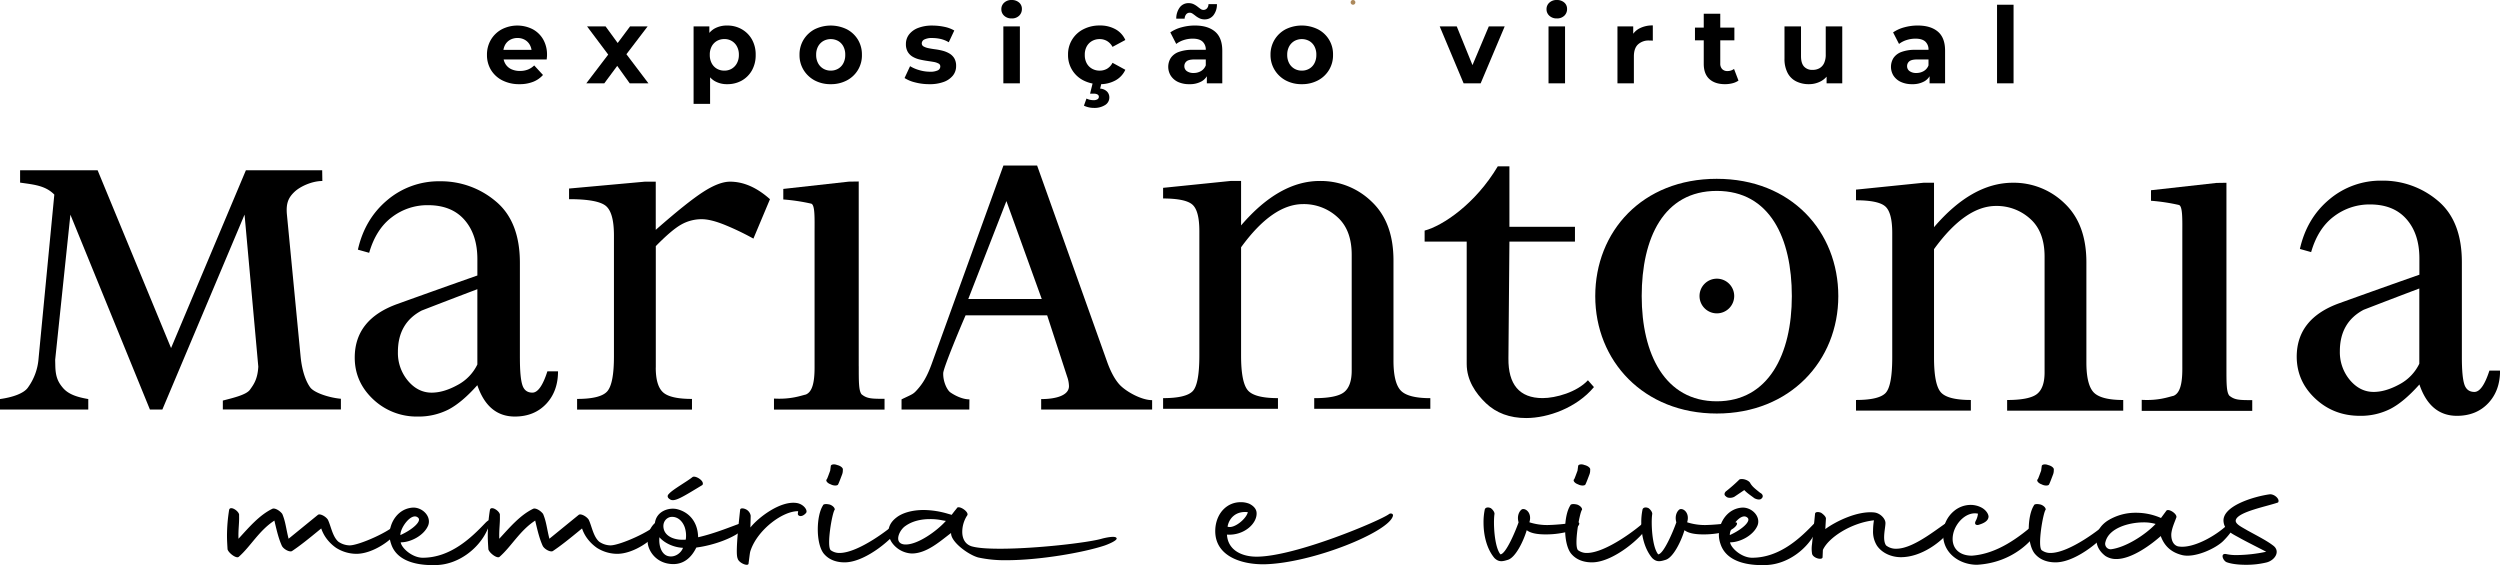 <svg xmlns="http://www.w3.org/2000/svg" viewBox="0 0 1585.96 358.54"><defs><style>.cls-1{fill-rule:evenodd;}.cls-2{fill:#ac895c;}</style></defs><g id="Camada_2" data-name="Camada 2"><g id="Camada_1-2" data-name="Camada 1"><g id="MA"><path class="cls-1" d="M204.54,114.82c-6.66,0-14.27,3.52-17.85,7s-5.38,6.94-4.66,14.42l8.7,90.27c1,9.68,3.65,16,6.12,19.31s11.74,6.46,19.41,7.15v6.78h-74.9v-5.64c7.29-1.87,14.94-3.72,17.22-6.9s4.85-6.6,5.28-14.6l-8.72-96.47L103,259.79h-7.9L44.66,136.18,35,228.27l.09,3.95c.16,6.52,1.56,10.05,4.91,13.93s8.61,5.75,16,7v6.66H0v-6.66c7.79-1.07,15.27-3.52,17.84-7.47a35.85,35.85,0,0,0,6.62-18.23l10-104c-5.7-5.81-13.12-6.36-21.71-7.6V108H61.92l46.6,112.81L156,108h48.39l.11,6.87Z"/><path class="cls-1" d="M329.82,227.22q0,12.32,1.58,17.09c1,3.18,3.16,4.77,6.34,4.77,3.44,0,6.64-4.5,9.51-13.52H354c0,8.5-2.53,15.39-7.54,20.69s-11.65,8-19.84,8q-17.07,0-23.81-19.9c-6.61,7.44-12.78,12.59-18.45,15.52a41.69,41.69,0,0,1-19.26,4.38,40.09,40.09,0,0,1-28.37-10.94q-11.69-11-11.69-26.45,0-24.27,27-34t50.8-18.09V164.36q0-15.5-8.15-24.85t-23.21-9.35a37,37,0,0,0-22.8,7.56q-10.12,7.54-14.49,22.66l-7.15-2q4.38-19.49,18.64-31.43A50.47,50.47,0,0,1,279,115a53.82,53.82,0,0,1,35.52,12.74q15.29,12.72,15.29,39v60.47Zm-27-43.76Q285,190.21,267.51,197q-15.09,7.95-15.08,26.24a27.46,27.46,0,0,0,6.34,18.29q6.35,7.56,15.09,7.56,7.54,0,16.26-4.77a29,29,0,0,0,12.71-13.11V183.46Z"/><path class="cls-1" d="M1561.77,226.76c0,8.22.54,13.92,1.58,17.1s3.18,4.77,6.36,4.77q5.16,0,9.53-13.52H1586q0,12.73-7.52,20.68c-5,5.31-11.66,8-19.85,8-11.35,0-19.31-6.64-23.79-19.89q-9.93,11.14-18.47,15.51a41.45,41.45,0,0,1-19.26,4.38q-16.65,0-28.34-10.94T1457,226.36q0-24.26,27-34t50.82-18.09V163.92c0-10.35-2.7-18.63-8.16-24.87s-13.16-9.35-23.2-9.35a37.21,37.21,0,0,0-22.83,7.57q-10.12,7.54-14.48,22.66l-7.13-2q4.37-19.5,18.66-31.43A50.37,50.37,0,0,1,1511,114.6a53.83,53.83,0,0,1,35.49,12.71q15.27,12.74,15.28,39v60.46Zm-27-43.75q-17.85,6.75-35.33,13.52-15.06,8-15.07,26.25a27.5,27.5,0,0,0,6.35,18.29c4.22,5,9.23,7.56,15.08,7.56q7.51,0,16.28-4.77a29,29,0,0,0,12.69-13.13V183Z"/><path class="cls-1" d="M416,233.21c0,7.68,1.55,12.9,4.66,15.7s9.24,4.16,18.32,4.16v6.77H366.1v-6.77q15.19,0,19.29-5t4.09-22V149.4q0-14.7-5.26-18.87T361,126.35v-6.74l48.31-4.38H416v30.58q19.85-17.44,30-24c6.73-4.36,12.46-6.56,17.14-6.56q12.86,0,25.32,11.12l-10.51,25a169.3,169.3,0,0,0-17.74-8.54c-6.12-2.51-11.1-3.77-15-3.77a26.19,26.19,0,0,0-13,3.37q-6.06,3.38-16.18,13.71v77.06Z"/><path class="cls-1" d="M544.78,232.36c0,10.16,0,15.46,1.79,17.78,3.42,2.76,6.18,2.86,14.57,2.86v6.84H491v-7c10.77.6,16.83-1.78,20.19-2.55,4.1-1.67,5.56-7.61,5.56-17.09V147.93c0-9.17.38-18.16-2.19-18.75a122.38,122.38,0,0,0-17.65-2.64v-6.69l41.55-4.62,6.3-.1V232.36Z"/><path class="cls-1" d="M1412.42,233.17c0,10.19,0,15.47,1.81,17.81,3.36,2.73,6.15,2.86,14.56,2.86v6.82h-70.12v-7c10.75.59,16.84-1.8,20.2-2.56,4.07-1.68,5.56-7.62,5.56-17.08V148.76c0-9.17.33-18.16-2.22-18.74a121.54,121.54,0,0,0-17.65-2.66v-6.68l41.54-4.63,6.32-.1V233.17Z"/><path class="cls-1" d="M664.32,200.06H612.55c-1.84,4.12-14.08,33.05-14.18,36.65-.18,5.45,2.5,10.79,4.5,12.2,2.55,1.78,7.48,4.44,12.11,4.44l-.06,6.44h-43v-6.44c7.19-3.48,7.29-3.09,10.27-6.49s5.74-7.48,8.74-15.69L636.56,105h21.36l44.37,124.39c2.59,7.27,5.42,11.92,8.06,14.75,4,4.25,13.67,9.71,20.54,9.71v5.94H660.5v-6.62c9.08,0,17.64-2.16,17.64-8.23A19.09,19.09,0,0,0,677,239l-12.71-39Zm-25.87-72.5-24.2,62.14h46.63l-22.43-62.14Z"/><path class="cls-1" d="M884,228.74q0,13.89,4.47,18.85c3,3.32,9.28,5,18.91,5v6.76H833.72v-6.76c9.33,0,15.67-1.25,18.89-3.77s4.89-7.08,4.89-13.7V161.63q0-15.88-9.17-24a31.49,31.49,0,0,0-21.64-8.15q-19.47,0-39.37,27.4v68.7q0,16.66,4.12,21.83t19.28,5.16v6.76H737.85v-6.76q14.42,0,18.71-4.36t4.29-22.63v-79q0-12.71-4.29-16.67t-18.71-4v-6.75l42.85-4.37h6.62V143q24.21-28.2,49.91-28.19a46.27,46.27,0,0,1,32.92,13.1Q884,141,884,165.21v63.53Z"/><path class="cls-1" d="M1323.57,229.89c0,9.26,1.48,15.56,4.47,18.86s9.27,5,18.9,5v6.76h-73.65v-6.76c9.33,0,15.65-1.26,18.88-3.76s4.88-7.09,4.88-13.71V162.79q0-15.89-9.15-24a31.5,31.5,0,0,0-21.63-8.14q-19.5,0-39.36,27.4v68.69c0,11.13,1.34,18.4,4.09,21.84s9.15,5.16,19.28,5.16v6.76h-72.86v-6.76c9.6,0,15.85-1.45,18.7-4.36s4.29-10.46,4.29-22.64v-79q0-12.7-4.29-16.68c-2.85-2.65-9.1-4-18.7-4V120.3l42.86-4.37h6.63v28.19Q1251,116,1276.8,115.93A46.2,46.2,0,0,1,1309.72,129q13.83,13.1,13.85,37.31v63.54Z"/><path class="cls-1" d="M957.55,143.88h41.58v9.4H957.55l-.63,74.05c-.17,16.42,6.85,25.22,21.69,25.22,8.34,0,21.77-3.77,28.74-11.32l3.82,4.33c-10.89,13.1-29.09,19.64-43,19.64q-15.63,0-25.59-9.48c-6.59-6.33-12.13-14.6-12.13-24.82V153.28H903.76v-7c11.56-3.07,32.31-17,46.42-40.78h7.37v38.34Z"/><path class="cls-1" d="M1089.15,176.79a11,11,0,1,1-11,11,11,11,0,0,1,11-11Z"/><path class="cls-1" d="M1089.09,121.11c33.73,0,47.62,30,47.62,66.74s-14.71,66.73-47.62,66.73-47.62-30-47.62-66.73,13.85-66.74,47.62-66.74Zm0-7.67c47.3,0,77.1,33.44,77.1,74.44s-30.64,74.45-77.1,74.45S1012,228.89,1012,187.88s29.8-74.44,77.09-74.44Z"/></g><path d="M144,340.05a105.27,105.27,0,0,1,1.34-16.49c.58-3.26,6.9,1,6.33,3.45.19,5-.58,8.44-.38,14.77,6.7-7.29,13.22-15,21.47-19,1.53-.77,4.79,1.15,6.32,3.26,2.11,5,2.3,9,4,15.72l18.6-15.15c1.34-1,5,1,6.32,3.07,1.92,3.83,2.88,10.73,6.71,14a13,13,0,0,0,7.09,2.3c6.14,0,27-9.39,29.72-14,.57-1,3.07.57.77,4.79-2.88,5.18-15.34,14.57-26.27,14.57a24.24,24.24,0,0,1-12.84-3.83,26.35,26.35,0,0,1-6.52-6.52,23.39,23.39,0,0,1-2.88-5.75c-8.62,7.09-13.42,10.92-18.59,14.38-1.54.76-5.18-1.15-6.33-3.26-1.92-4.22-3.07-8.63-4.79-16.11-9.78,6.33-15.15,16.49-22.62,23-1.54,1.34-6.52-2.49-7.1-4.79C144.19,345.61,144,342.73,144,340.05Z"/><path d="M248.1,345a17.63,17.63,0,0,1-1-5.56c0-8.43,5.75-17.06,15.14-17.44,6,0,11.51,5.75,9.4,11.31-2.5,6.13-10.74,10.74-17.45,10.74.58,3.64,7.29,9.77,14,9.77,18,0,31.44-13.42,39.49-21.85,4.41-4.6,3.64-.19,1,5.17-5.37,11.12-17.64,20.52-30.87,21.28C266.5,359,251.93,356.92,248.1,345Zm5.94-5.56c8-3.64,13.42-8.81,11.31-10.92C261.32,324.52,253.85,334.68,254,339.47Z"/><path d="M309.44,340.05a104,104,0,0,1,1.35-16.49c.57-3.26,6.9,1,6.32,3.45.19,5-.57,8.44-.38,14.77,6.71-7.29,13.23-15,21.47-19,1.53-.77,4.79,1.15,6.33,3.26,2.11,5,2.3,9,4,15.72l18.6-15.15c1.34-1,5,1,6.33,3.07,1.91,3.83,2.87,10.73,6.71,14a13,13,0,0,0,7.09,2.3c6.13,0,27-9.39,29.71-14,.58-1,3.07.57.77,4.79-2.88,5.18-15.34,14.57-26.26,14.57a24.25,24.25,0,0,1-12.85-3.83,26.52,26.52,0,0,1-6.52-6.52,23,23,0,0,1-2.87-5.75c-8.63,7.09-13.42,10.92-18.6,14.38-1.53.76-5.17-1.15-6.32-3.26-1.92-4.22-3.07-8.63-4.8-16.11-9.77,6.33-15.14,16.49-22.62,23-1.53,1.34-6.52-2.49-7.09-4.79C309.64,345.61,309.44,342.73,309.44,340.05Z"/><path d="M415.46,331.81c1-7.67,9-10,14-8.82,7.86,1.92,13.23,8.24,13.42,17.83,11.12-2.49,22.63-7.48,27.42-9,5.56-2.11,5,.19,1.53,3.64-5.75,5.75-19.36,10.54-30.1,11.89-2.87,5.94-8.05,11.5-16.87,10.35-9.58-1.15-14-9.2-14-14.19C410.86,337.56,413,334.11,415.46,331.81Zm2.87,9c-.57,5.75,1.54,11.31,5.95,12.07,4,.77,7.86-2.1,9-5.36C427.92,347.34,421.79,344.84,418.33,340.82Zm16.11-6.14c-1.34-4-4.6-7.28-9-6.71-2.49.39-5.37,3.07-4.41,7.48,1.15,5.18,7.48,7.48,14,6.9A16.85,16.85,0,0,0,434.44,334.68ZM424.28,313.4c2.11-2.68,11.69-8,15-10.73,1.73-1.35,8,2.49,6.33,5-13,7.86-18,11.12-20.71,9C422.94,315.51,423.51,314,424.28,313.4Z"/><path d="M469.52,323.56c0-1.34,1.92-1.34,3.83-.38a5.59,5.59,0,0,1,2.88,4l-.19,7.47c4.79-6.13,19-17.25,29.52-15.53,4.41.77,7.1,4.8,5.75,6.33-2.68,3.07-5.36,1.92-5.17.38l.19-1.53c-9.59-.19-25.5,11.5-30.1,24.73-.57,1.53-.57,2.68-1.34,8.24.19,2.5-6.14,0-6.9-2.87C467.22,352.7,466.84,347.72,469.52,323.56Z"/><path d="M518.79,335.83c0-5.94,1.15-11.88,3.26-15.14.19-1,2.11-1.15,4.41-.58,2.11.77,3.26,2.3,3.07,3.26-1.54,1.54-5.37,23.2-2.5,25.69a9.17,9.17,0,0,0,5.56,1.73c11.89,0,32.21-15.34,38-21.09.77-.77,2.69.38.39,4.6-3.65,6.71-21.09,21.85-34.32,22.43-4.79.19-10-1-13.61-5C520.13,348.68,518.79,342.16,518.79,335.83ZM524.54,304c.39-.58,1.73-4.41,2.11-5.37l.38-2.87c0-1.16,2.11-1.54,4-.77,2.49.57,4,2.11,3.64,3.07a7.35,7.35,0,0,1-.57,3.25c-.39,1-1.92,5.18-2.49,6.14-.58.77-2.88.77-4.61-.19C524.73,306.5,523.58,304.78,524.54,304Z"/><path d="M638.42,355.39a79,79,0,0,1-17.83-1.73c-6.33-1.72-17.25-9.78-17.25-15.33v-.2c-6.71,5-15.34,13-24.93,13a16.31,16.31,0,0,1-12.84-7.29,12.68,12.68,0,0,1-1.92-6.51c0-3.26,1.53-6.33,5-9,3.64-2.88,9.77-4.8,17.44-4.8a55.83,55.83,0,0,1,14.95,2.3l2.69.77c2.87-3.83,3.26-4,3.26-4.22,1.15-2.11,7.67,2.11,6.71,4.41l-.39.58a19.32,19.32,0,0,0-2.87,10c0,4.21,1.72,7.86,5.94,9.2,4,1.15,10.35,1.53,18.21,1.53,22.63,0,55.6-3.83,64.23-6.32,1.34-.39,8.43-2.11,9.39-.58,1.54,1.53-6.52,4.6-7.86,5C686.92,350.59,659.51,355.39,638.42,355.39Zm-38.73-24.54.39-.39-2.3-.38a35.65,35.65,0,0,0-7.86-.77c-5.37,0-10.93,1.15-15.34,4.22-2.69,1.73-4.79,5.37-4.79,8.05,0,2.11,1.34,3.84,4.79,3.84C582.44,345.42,594.32,336.79,599.69,330.85Z"/><path d="M771.08,334.3c1.15-9.59,7.86-15.72,15.91-15.72a14.09,14.09,0,0,1,5.56,1c2.69,1.34,4.41,3.26,4.6,5.56.58,6.9-8,14.76-18.78,14,.57,10,9.58,14,18.78,14,24.54,0,78.8-23,84-27,1-.77,2.88-.39,2.49,1.15-2.49,10.16-51,29.9-81.28,30.67C786.61,358.26,769.16,352.13,771.08,334.3Zm7.67-.19c4.22,1.53,12.08-5.18,12.84-9.2C783.54,324,779.52,329.31,778.75,334.11Z"/><path d="M941.13,331.62a39.21,39.21,0,0,1,.76-8.25c.19-1.34,1.92-1.92,3.84-1,1.15.77,2.68,2.69,2.3,4-.77,5.94,0,20.7,3.83,25.3,3.45-.19,9.59-14.76,11.5-20.32-1.15-4,.39-7.09,2.11-8.24,2.3-1,6.52,2.3,4.8,8.05v.19a37.05,37.05,0,0,0,11.5,1.73,121.9,121.9,0,0,0,17.64-1.73c5-.76,1.53,3.84-2.69,5.37a56.52,56.52,0,0,1-16.1,2.3c-4.79,0-9.4-.57-12.08-2.68-2.11,7.09-7.09,17.25-11.89,18.78-3.25,1-5.75,1.73-8.62-1.14C943.23,348.29,941.13,339.67,941.13,331.62Z"/><path d="M992.89,335.83c0-5.94,1.15-11.88,3.26-15.14.19-1,2.1-1.15,4.41-.58,2.1.77,3.25,2.3,3.06,3.26-1.53,1.54-5.37,23.2-2.49,25.69a9.13,9.13,0,0,0,5.56,1.73c11.89,0,32.21-15.34,38-21.09.77-.77,2.68.38.38,4.6-3.64,6.71-21.09,21.85-34.31,22.43-4.8.19-10-1-13.62-5C994.23,348.68,992.89,342.16,992.89,335.83ZM998.64,304c.38-.58,1.72-4.41,2.11-5.37l.38-2.87c0-1.16,2.11-1.54,4-.77,2.49.57,4,2.11,3.64,3.07a7.24,7.24,0,0,1-.58,3.25c-.38,1-1.91,5.18-2.49,6.14-.57.77-2.87.77-4.6-.19C998.83,306.5,997.68,304.78,998.64,304Z"/><path d="M1041.2,331.62a38.56,38.56,0,0,1,.77-8.25c.19-1.34,1.91-1.92,3.83-1,1.15.77,2.68,2.69,2.3,4-.77,5.94,0,20.7,3.83,25.3,3.45-.19,9.59-14.76,11.51-20.32-1.15-4,.38-7.09,2.1-8.24,2.31-1,6.52,2.3,4.8,8.05v.19a37.05,37.05,0,0,0,11.5,1.73,121.76,121.76,0,0,0,17.64-1.73c5-.76,1.53,3.84-2.69,5.37a56.46,56.46,0,0,1-16.1,2.3c-4.79,0-9.39-.57-12.08-2.68-2.11,7.09-7.09,17.25-11.88,18.78-3.26,1-5.75,1.73-8.63-1.14C1043.31,348.29,1041.2,339.67,1041.2,331.62Z"/><path d="M1091.43,345a17.63,17.63,0,0,1-1-5.56c0-8.43,5.75-17.06,15.14-17.44,6,0,11.5,5.75,9.4,11.31-2.5,6.13-10.74,10.74-17.45,10.74.58,3.64,7.29,9.77,14,9.77,18,0,31.44-13.42,39.49-21.85,4.41-4.6,3.64-.19,1,5.17-5.37,11.12-17.64,20.52-30.87,21.28C1109.83,359,1095.26,356.92,1091.43,345Zm15.14-34.12-5.94,4c-1.15.95-4.41,1.53-5.75,0-1.54-1-.77-2.69.38-3.45a100.8,100.8,0,0,0,8.24-7.29c1.92-.77,5.56.38,6.71,2.11,1.15,2.3,3.45,4,6.33,6.33,1.92.95,2.3,2.68.77,3.83-.77.77-2.69.57-4.41-.38C1111,314.55,1108.3,312.83,1106.57,310.91Zm-9.2,28.56c8.05-3.64,13.42-8.81,11.31-10.92C1104.65,324.52,1097.18,334.68,1097.37,339.47Z"/><path d="M1149.51,345.23l1.92-19.17c0-1.35,1.92-1.54,3.83-.77,1.54,1,3.26,2.68,3.07,3.83l-.38,6.52c6.52-4.79,20.32-11.69,31.06-10.54,3.64.38,7.09,3.83,7.09,6.71,0,3.26-2.11,10.54.38,14.18a9.85,9.85,0,0,0,6.52,2.11c11.89,0,28.57-15.14,34.7-18.21.77-.38,1.53,3.83-1.34,7.48-4.6,5.94-17.06,16.1-30.48,16.1-5.56,0-11.7-2.3-15.15-7.29a16.67,16.67,0,0,1-2.49-9.58,39.48,39.48,0,0,1,.57-6.52c-14.18,1.54-28.75,10.74-32.4,18.79l-.19,4.41c.19,2.49-6.52.77-6.71-2.3A19.25,19.25,0,0,1,1149.51,345.23Z"/><path d="M1250.93,352.51c15.91-1.15,29.71-11.31,41.22-21.47,1.15-.77,2.49,2.49,1.15,5-3.07,5.76-15.72,20.9-39.11,22.24-11.12,0-22-7.47-21.48-19.93a19.13,19.13,0,0,1,6.91-14.19A16.6,16.6,0,0,1,1250,320.3a14.81,14.81,0,0,1,7.09,1.73c2.49,1.34,4.22,3.64,4.41,5.56,0,3.26-4,4.6-5.75,5.18-1.92.76-3.64,0-2.3-2.5a12,12,0,0,0,1.34-4.41c-7.09-1.53-14.18,5.56-15.72,12.85C1237.32,347,1242.3,352.51,1250.93,352.51Z"/><path d="M1287,335.83c0-5.94,1.15-11.88,3.26-15.14.19-1,2.11-1.15,4.41-.58,2.11.77,3.26,2.3,3.06,3.26-1.53,1.54-5.36,23.2-2.49,25.69a9.15,9.15,0,0,0,5.56,1.73c11.89,0,32.21-15.34,38-21.09.77-.77,2.68.38.38,4.6-3.64,6.71-21.09,21.85-34.31,22.43-4.8.19-10-1-13.61-5C1288.31,348.68,1287,342.16,1287,335.83Zm5.75-31.82c.38-.58,1.72-4.41,2.11-5.37l.38-2.87c0-1.16,2.11-1.54,4-.77,2.49.57,4,2.11,3.64,3.07a7.24,7.24,0,0,1-.58,3.25c-.38,1-1.91,5.18-2.49,6.14-.57.77-2.87.77-4.6-.19C1292.91,306.5,1291.76,304.78,1292.72,304Z"/><path d="M1329.91,342.16c0-4.22,2.11-8.44,6.9-11.7a33.32,33.32,0,0,1,18.41-5.17,38.87,38.87,0,0,1,15.53,3.26h.19l3.26-4.41c1.15-2.11,7.66,2.11,6.32,4.41-1,2.87-2.68,6.32-3.07,10-.19,3.26.77,7.09,4.22,8.05,9.78,1.92,26.27-7.86,33.17-15.53,3.26-3.26,6.13,1.53-4.41,12.08-4.79,4.79-18,10.93-26.07,9-6.33-1.54-11.12-5.18-13.61-12.08-5.37,4.79-18,14.57-28.19,14.57a12.45,12.45,0,0,1-6.9-1.92C1331.83,349.83,1329.91,346.18,1329.91,342.16Zm37.58-9.78a27.49,27.49,0,0,0-7.48-1c-9.59,0-22.24,3.65-24.35,12.46a3.5,3.5,0,0,0,3.45,4.61C1348.32,347.34,1360.78,339.47,1367.49,332.38Z"/><path d="M1412.54,351.55a29.14,29.14,0,0,0,6.32.58,93.75,93.75,0,0,0,18.79-2.11c-4.79-2.49-12.08-6.14-15.91-8.24-5-2.88-10.35-4.8-11.12-10.55-1.53-10.16,19.36-16.29,29.14-17.64,3.07-.38,6.9,3.26,5.37,5.18-7.09,2.49-24.54,5.75-26.65,10.74-1.15,2.68,3.26,4.6,7.09,6.9,7.29,4,13,6.9,16.88,10,4.21,3.64.57,9-4.41,10.35a53.89,53.89,0,0,1-13.42,1.53c-4.8,0-9.4-.57-12.27-1.72C1410.05,355.39,1408.32,350.59,1412.54,351.55Z"/><path class="cls-1" d="M858.33,1.51"/><path class="cls-2" d="M858.33,3a1.5,1.5,0,0,0,0-3,1.5,1.5,0,0,0,0,3Z"/><path d="M329.55,53.4A23.32,23.32,0,0,1,318.7,51a17.86,17.86,0,0,1-7.22-6.61,18.08,18.08,0,0,1-2.55-9.58,18.39,18.39,0,0,1,2.52-9.64,17.91,17.91,0,0,1,6.88-6.58,21.59,21.59,0,0,1,19.45-.13,16.88,16.88,0,0,1,6.75,6.45,19.32,19.32,0,0,1,2.49,10c0,.4,0,.86-.07,1.38s-.09,1-.14,1.44H317.46V31.64h23.85l-4,1.81a9.94,9.94,0,0,0-1.15-4.9A8.3,8.3,0,0,0,333,25.29a9.21,9.21,0,0,0-4.7-1.18,9.39,9.39,0,0,0-4.74,1.18,8.15,8.15,0,0,0-3.19,3.29,10.4,10.4,0,0,0-1.14,5V35.2a10.07,10.07,0,0,0,1.31,5.2,8.56,8.56,0,0,0,3.69,3.43A12.6,12.6,0,0,0,329.82,45a13.59,13.59,0,0,0,5.07-.87,12.2,12.2,0,0,0,4-2.62l5.57,6.05a16.25,16.25,0,0,1-6.24,4.33A23.1,23.1,0,0,1,329.55,53.4Z"/><path d="M371.94,52.86l16.18-21.22-.2,5.77L372.41,16.73h11.75L394,30.23l-4.44.13,10.15-13.63h11.15L395.24,37.21V31.57l16.12,21.29H399.48L389.2,38.49l4.36.6L383.35,52.86Z"/><path d="M440,65.89V16.73h10v7.38l-.21,10.75.68,10.68V65.89ZM461.34,53.4a15.44,15.44,0,0,1-8-2A13.44,13.44,0,0,1,448,45.24a25,25,0,0,1-1.91-10.45,26,26,0,0,1,1.81-10.47,12.91,12.91,0,0,1,5.24-6.12,16,16,0,0,1,8.2-2,18.14,18.14,0,0,1,9.17,2.32A17.06,17.06,0,0,1,477,25a19.36,19.36,0,0,1,2.39,9.8A19.56,19.56,0,0,1,477,44.67a17,17,0,0,1-6.44,6.45A18.43,18.43,0,0,1,461.34,53.4Zm-1.82-8.6a9,9,0,0,0,4.67-1.21,8.86,8.86,0,0,0,3.29-3.46,10.86,10.86,0,0,0,1.25-5.34,10.82,10.82,0,0,0-1.25-5.37,8.74,8.74,0,0,0-8-4.63,9.26,9.26,0,0,0-4.7,1.2,8.7,8.7,0,0,0-3.29,3.43,11,11,0,0,0-1.21,5.37,11.08,11.08,0,0,0,1.21,5.34,8.58,8.58,0,0,0,3.29,3.46A9.17,9.17,0,0,0,459.52,44.8Z"/><path d="M527,53.4A21.23,21.23,0,0,1,516.78,51a18.54,18.54,0,0,1-7-6.61,17.92,17.92,0,0,1-2.58-9.58,18.06,18.06,0,0,1,2.58-9.64,18.31,18.31,0,0,1,7-6.58,23.18,23.18,0,0,1,20.46,0,18,18,0,0,1,7,6.55,18.15,18.15,0,0,1,2.55,9.67A17.79,17.79,0,0,1,537.24,51,21.27,21.27,0,0,1,527,53.4Zm0-8.6a9.17,9.17,0,0,0,4.7-1.21A8.52,8.52,0,0,0,535,40.13a11.08,11.08,0,0,0,1.21-5.34A11,11,0,0,0,535,29.42,8.63,8.63,0,0,0,531.73,26a9.8,9.8,0,0,0-9.4,0A8.93,8.93,0,0,0,519,29.42a10.82,10.82,0,0,0-1.24,5.37A10.86,10.86,0,0,0,519,40.13a8.81,8.81,0,0,0,3.33,3.46A9.12,9.12,0,0,0,527,44.8Z"/><path d="M589.49,53.4a35.16,35.16,0,0,1-8.89-1.11,22.08,22.08,0,0,1-6.76-2.79l3.5-7.52a23.12,23.12,0,0,0,5.87,2.52,24.17,24.17,0,0,0,6.69,1A11,11,0,0,0,595,44.6a2.7,2.7,0,0,0,1.51-2.42,2,2,0,0,0-1.18-1.91,10.25,10.25,0,0,0-3.12-1c-1.3-.22-2.72-.44-4.27-.67s-3.1-.52-4.66-.9A15.73,15.73,0,0,1,579,36a8.82,8.82,0,0,1-3.13-3.09,9.65,9.65,0,0,1-1.17-5,9.76,9.76,0,0,1,2-6.05,13.07,13.07,0,0,1,5.74-4.13,24.08,24.08,0,0,1,9-1.51A37,37,0,0,1,599,17a20.84,20.84,0,0,1,6.38,2.35l-3.5,7.46a17.88,17.88,0,0,0-5.27-2.12,24.44,24.44,0,0,0-5.14-.57,10.58,10.58,0,0,0-5.1.94,2.77,2.77,0,0,0-1.61,2.42,2.19,2.19,0,0,0,1.17,2A10.77,10.77,0,0,0,589,30.56c1.3.27,2.73.51,4.27.71a39.18,39.18,0,0,1,4.67.9,16.89,16.89,0,0,1,4.26,1.72,9,9,0,0,1,3.13,3,9.3,9.3,0,0,1,1.21,5,9.45,9.45,0,0,1-2,6,13.2,13.2,0,0,1-5.81,4.06A25.43,25.43,0,0,1,589.49,53.4Z"/><path d="M641.75,11.69a6.65,6.65,0,0,1-4.7-1.68,5.45,5.45,0,0,1-1.81-4.17,5.44,5.44,0,0,1,1.81-4.16A6.65,6.65,0,0,1,641.75,0a6.9,6.9,0,0,1,4.7,1.58,5.14,5.14,0,0,1,1.82,4.06A5.77,5.77,0,0,1,646.49,10,6.53,6.53,0,0,1,641.75,11.69Zm-5.24,41.17V16.73H647V52.86Z"/><path d="M697.7,53.4A22.3,22.3,0,0,1,687.29,51a17.8,17.8,0,0,1-9.74-16.23,17.68,17.68,0,0,1,9.74-16.22,22.18,22.18,0,0,1,10.41-2.38,19.9,19.9,0,0,1,9.94,2.38,14.47,14.47,0,0,1,6.25,6.82l-8.13,4.37A9.42,9.42,0,0,0,702.24,26a9.18,9.18,0,0,0-4.6-1.2A9.76,9.76,0,0,0,692.8,26a8.8,8.8,0,0,0-3.39,3.43,10.82,10.82,0,0,0-1.24,5.37,10.84,10.84,0,0,0,1.24,5.38,8.71,8.71,0,0,0,3.39,3.42,9.66,9.66,0,0,0,4.84,1.21,9.37,9.37,0,0,0,4.6-1.17,9.13,9.13,0,0,0,3.52-3.8l8.13,4.43A14.52,14.52,0,0,1,707.64,51,20,20,0,0,1,697.7,53.4Zm-3.82,15.05a14.19,14.19,0,0,1-3.4-.41,13.9,13.9,0,0,1-2.85-1l1.61-4.51a11.21,11.21,0,0,0,2.08.74,9.39,9.39,0,0,0,2.29.27,4.57,4.57,0,0,0,2.68-.6,1.86,1.86,0,0,0,.81-1.55,1.66,1.66,0,0,0-.77-1.41,4.53,4.53,0,0,0-2.52-.54h-2.29l1.75-7.12h5.58l-.94,3.9a6.66,6.66,0,0,1,4.43,1.92,5.32,5.32,0,0,1,1.41,3.66,5.58,5.58,0,0,1-2.69,4.83A12.64,12.64,0,0,1,693.88,68.45Z"/><path d="M754.6,53.4A16.76,16.76,0,0,1,747.34,52,11.11,11.11,0,0,1,742.71,48a10.63,10.63,0,0,1,0-11.22,10.34,10.34,0,0,1,5-3.8,24.46,24.46,0,0,1,8.93-1.37h9.6v6.11h-8.46q-3.69,0-5.07,1.21a3.84,3.84,0,0,0-1.38,3,3.77,3.77,0,0,0,1.58,3.19,7.07,7.07,0,0,0,4.33,1.18,9,9,0,0,0,4.71-1.25,7.1,7.1,0,0,0,3-3.66l1.61,4.84a9.37,9.37,0,0,1-4.16,5.31A15.1,15.1,0,0,1,754.6,53.4Zm11-.54v-7l-.67-1.55V31.64a6.74,6.74,0,0,0-2.05-5.24c-1.37-1.26-3.46-1.88-6.28-1.88a18.38,18.38,0,0,0-5.68.9,15.22,15.22,0,0,0-4.73,2.46l-3.76-7.33a22.77,22.77,0,0,1,7.12-3.22A31.83,31.83,0,0,1,758,16.19q8.26,0,12.83,3.89t4.57,12.16V52.86Zm-1.48-40.57a7.08,7.08,0,0,1-3.09-.64,12.89,12.89,0,0,1-2.42-1.47c-.71-.56-1.38-1.06-2-1.48a3.3,3.3,0,0,0-1.88-.64,2.87,2.87,0,0,0-2.22,1,4.53,4.53,0,0,0-1,2.79H746.2a11.86,11.86,0,0,1,2.22-7.15A6.76,6.76,0,0,1,754.06,2a7.23,7.23,0,0,1,3.09.63,13.41,13.41,0,0,1,2.45,1.51c.74.59,1.42,1.09,2,1.52a3.28,3.28,0,0,0,1.81.63,2.94,2.94,0,0,0,2.29-1,4.12,4.12,0,0,0,.94-2.65H772a11.09,11.09,0,0,1-2.18,7A6.88,6.88,0,0,1,764.13,12.29Z"/><path d="M825.86,53.4A21.19,21.19,0,0,1,815.62,51a18.39,18.39,0,0,1-7-6.61A17.84,17.84,0,0,1,806,34.79a18,18,0,0,1,2.59-9.64,18.17,18.17,0,0,1,7-6.58,23.15,23.15,0,0,1,20.45,0,17.65,17.65,0,0,1,9.61,16.22A17.82,17.82,0,0,1,836.07,51,21.24,21.24,0,0,1,825.86,53.4Zm0-8.6a9.14,9.14,0,0,0,4.7-1.21,8.52,8.52,0,0,0,3.29-3.46,11.08,11.08,0,0,0,1.21-5.34,11,11,0,0,0-1.21-5.37A8.63,8.63,0,0,0,830.56,26a9.8,9.8,0,0,0-9.4,0,8.93,8.93,0,0,0-3.33,3.43,10.93,10.93,0,0,0-1.24,5.37,11,11,0,0,0,1.24,5.34,8.81,8.81,0,0,0,3.33,3.46A9.17,9.17,0,0,0,825.86,44.8Z"/><path d="M928.49,52.86,913.32,16.73h10.81l12.63,31.09h-5.38l13.1-31.09h10.08L939.31,52.86Z"/><path d="M987.6,11.69A6.65,6.65,0,0,1,982.9,10a5.45,5.45,0,0,1-1.81-4.17,5.44,5.44,0,0,1,1.81-4.16A6.65,6.65,0,0,1,987.6,0a6.93,6.93,0,0,1,4.71,1.58,5.17,5.17,0,0,1,1.81,4.06A5.73,5.73,0,0,1,992.34,10,6.53,6.53,0,0,1,987.6,11.69Zm-5.24,41.17V16.73h10.48V52.86Z"/><path d="M1026.09,52.86V16.73h10V26.94l-1.41-3a11.61,11.61,0,0,1,5.17-5.81,17.59,17.59,0,0,1,8.67-2v9.67l-1.21-.1c-.36,0-.74,0-1.15,0a9.82,9.82,0,0,0-7,2.45q-2.65,2.45-2.65,7.62V52.86Z"/><path d="M1075.26,25.59V17.53h25v8.06Zm19.07,27.81q-6.37,0-9.94-3.26t-3.56-9.7V8.73h10.48V40.3a4.89,4.89,0,0,0,1.21,3.53,4.37,4.37,0,0,0,3.29,1.24,6.75,6.75,0,0,0,4.23-1.34l2.83,7.39a11.61,11.61,0,0,1-3.87,1.71A18.9,18.9,0,0,1,1094.33,53.4Z"/><path d="M1147.53,53.4a17.74,17.74,0,0,1-8-1.75,12.34,12.34,0,0,1-5.48-5.34,19.09,19.09,0,0,1-2-9.17V16.73h10.48V35.6q0,4.5,1.92,6.62a6.89,6.89,0,0,0,5.4,2.11,8.64,8.64,0,0,0,4.3-1,7.16,7.16,0,0,0,3-3.22,12.47,12.47,0,0,0,1.07-5.48V16.73h10.48V52.86h-9.94V42.92l1.81,2.89a12.42,12.42,0,0,1-5.34,5.68A15.91,15.91,0,0,1,1147.53,53.4Z"/><path d="M1213.09,53.4a16.71,16.71,0,0,1-7.25-1.44A11.14,11.14,0,0,1,1201.2,48a10.66,10.66,0,0,1,0-11.22,10.36,10.36,0,0,1,5-3.8,24.52,24.52,0,0,1,8.94-1.37h9.6v6.11h-8.46q-3.7,0-5.07,1.21a3.84,3.84,0,0,0-1.38,3,3.77,3.77,0,0,0,1.58,3.19,7,7,0,0,0,4.33,1.18,9,9,0,0,0,4.7-1.25,7,7,0,0,0,3-3.66l1.62,4.84a9.39,9.39,0,0,1-4.17,5.31A15,15,0,0,1,1213.09,53.4Zm11-.54v-7l-.68-1.55V31.64a6.77,6.77,0,0,0-2-5.24c-1.37-1.26-3.46-1.88-6.28-1.88a18.38,18.38,0,0,0-5.68.9,15.16,15.16,0,0,0-4.74,2.46l-3.76-7.33a22.87,22.87,0,0,1,7.12-3.22,32,32,0,0,1,8.47-1.14q8.25,0,12.83,3.89t4.56,12.16V52.86Z"/><path d="M1266.89,52.86V3h10.48V52.86Z"/></g></g></svg>